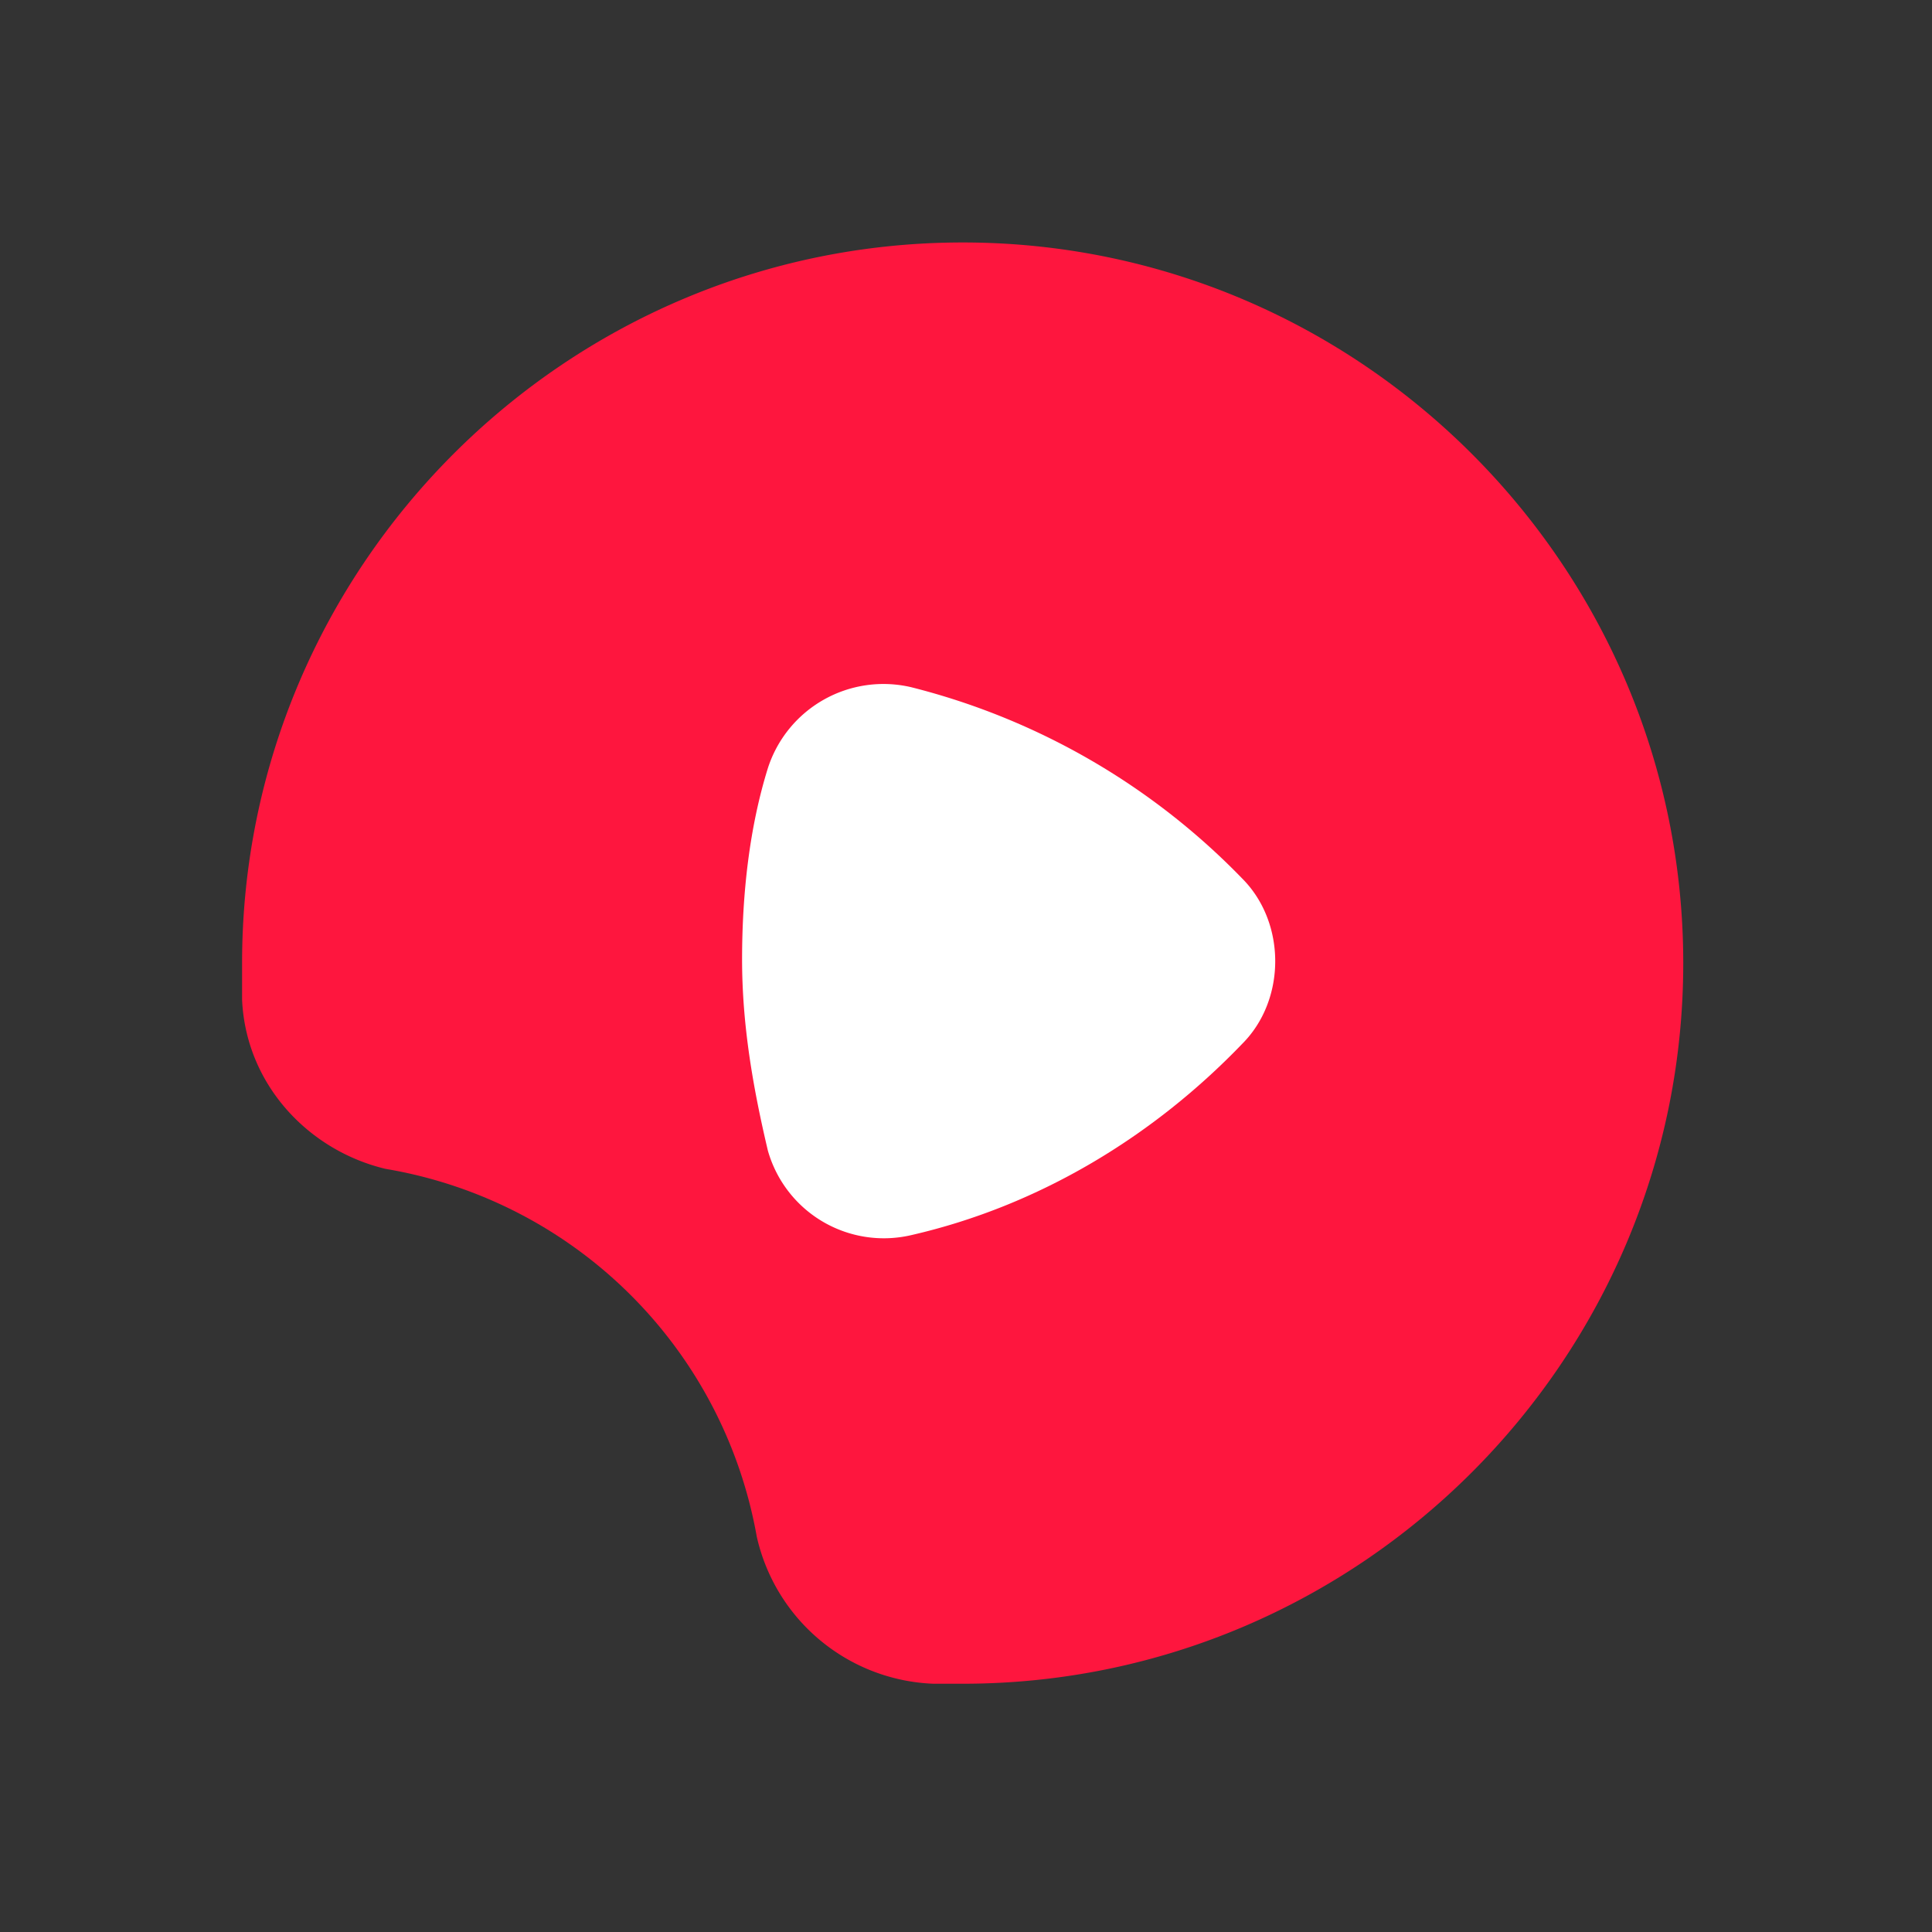 <?xml version="1.0" standalone="no"?><!DOCTYPE svg PUBLIC "-//W3C//DTD SVG 1.1//EN"
        "http://www.w3.org/Graphics/SVG/1.1/DTD/svg11.dtd">
<svg t="1635666592367" class="icon" viewBox="0 0 1024 1024" version="1.1" xmlns="http://www.w3.org/2000/svg" p-id="2352"
     width="50" height="50">
    <rect x="0" y="0" width="1024" height="1024" fill="#333333" stroke="none"/>
    <defs>
        <style type="text/css"></style>
    </defs>
    <path d="M128.307 533.76V510.464c0-210.432 171.52-381.952 381.952-381.952 210.432 0 381.901 171.52 381.901 381.952 0 210.432-171.469 381.952-381.901 381.952h-15.616a99.942 99.942 0 0 1-93.542-77.978A240.23 240.23 0 0 0 204.339 619.52c-40.96-9.779-74.035-44.851-76.032-89.702v-5.786"
          fill="#FE163E" p-id="2353"></path>
    <path d="M482.97 654.643c68.198-15.616 128.614-52.685 175.411-101.376 23.347-23.347 23.347-64.256 0-87.654a370.022 370.022 0 0 0-175.411-101.376 64.358 64.358 0 0 0-75.981 42.906c-9.728 31.232-13.67 66.253-13.67 101.376 0 35.021 5.837 68.147 13.67 101.325a63.898 63.898 0 0 0 75.981 44.8z"
          fill="#FFFFFF" p-id="2354"></path>
</svg>